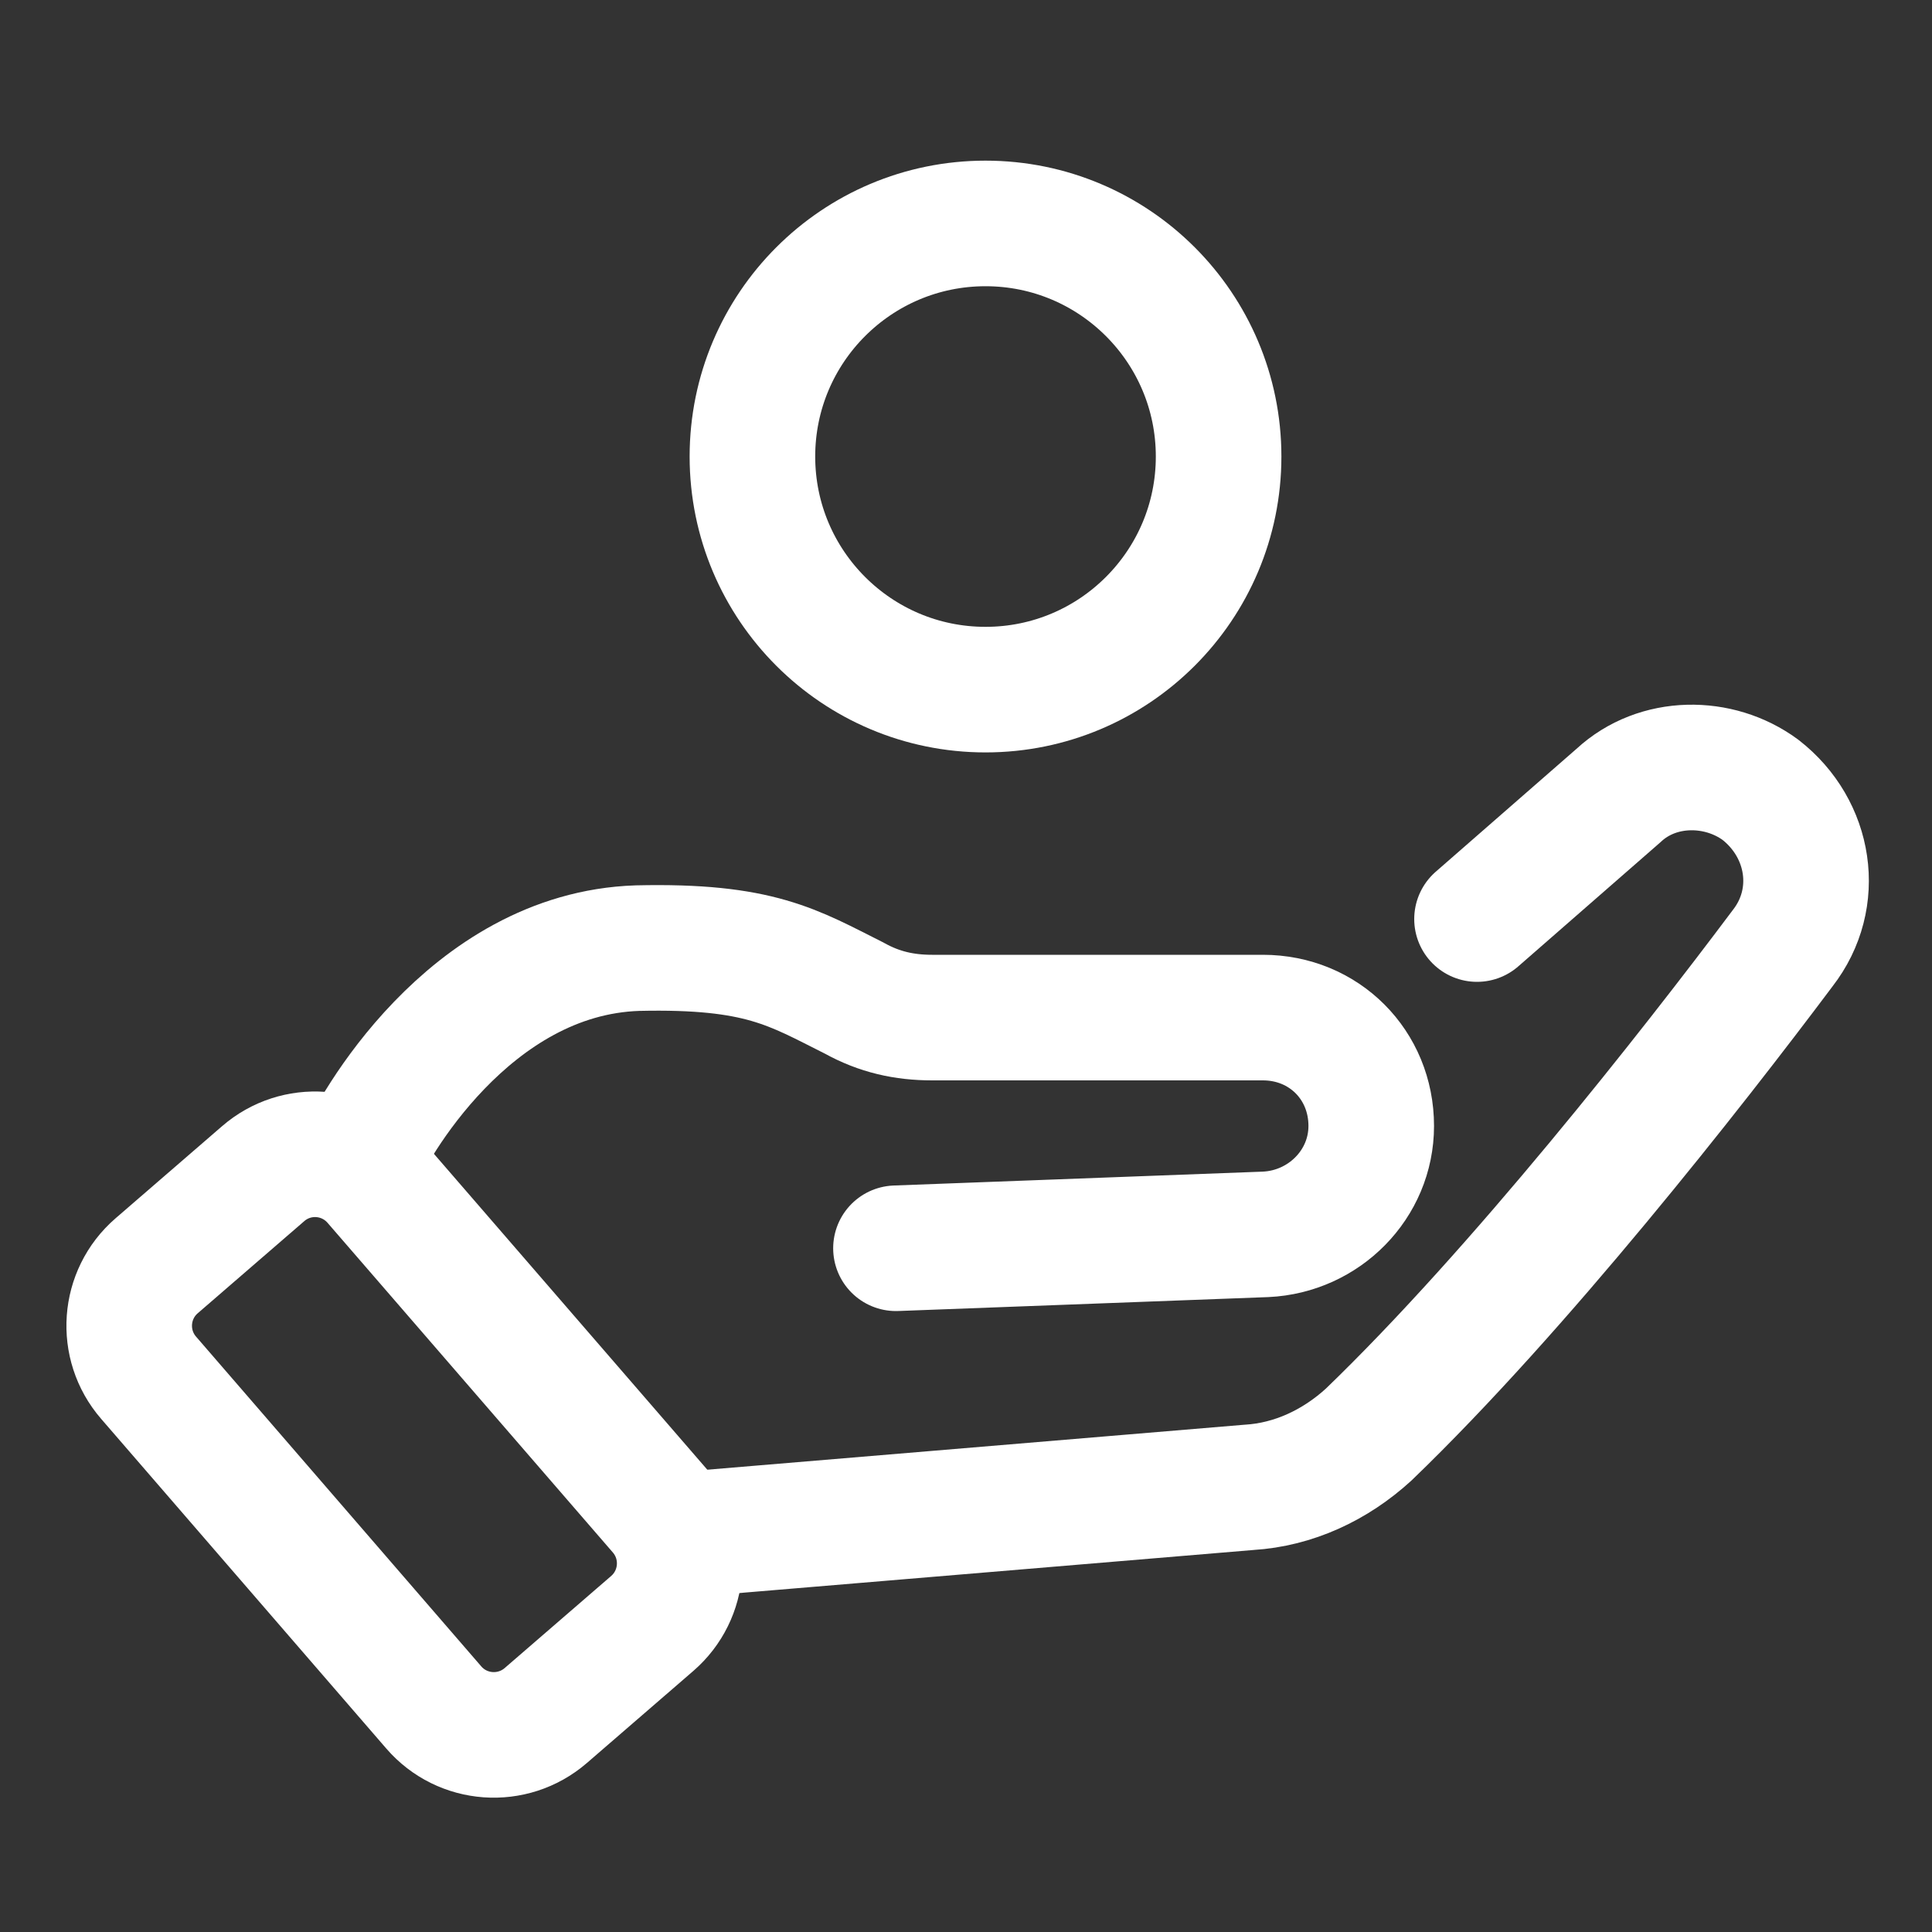 <svg width="20" height="20" viewBox="0 0 20 20" fill="none" xmlns="http://www.w3.org/2000/svg">
<rect x="0" y="0" width="20" height="20" fill="#333333" stroke="none"/>
<path d="M3.723 12.002C3.838 11.714 4.845 9.872 6.6 9.815C7.866 9.786 8.211 10.016 8.844 10.333C9.103 10.477 9.362 10.534 9.649 10.534H13.073C13.706 10.534 14.195 11.023 14.195 11.656C14.195 12.26 13.706 12.75 13.102 12.778L9.275 12.922" stroke="white" stroke-width="1.3" stroke-miterlimit="10" stroke-linecap="round" stroke-linejoin="round"/>
<path d="M7.09 15.886L12.93 15.397C13.391 15.369 13.822 15.167 14.168 14.851C15.721 13.355 17.505 11.082 18.454 9.816C18.857 9.298 18.742 8.579 18.224 8.176C17.793 7.859 17.16 7.859 16.757 8.233L15.29 9.514" stroke="white" stroke-width="1.3" stroke-miterlimit="10" stroke-linecap="round" stroke-linejoin="round"/>
<path d="M2.724 12.15L1.622 13.103C1.278 13.4 1.241 13.919 1.538 14.262L4.49 17.675C4.787 18.019 5.306 18.056 5.65 17.759L6.752 16.806C7.095 16.509 7.133 15.99 6.836 15.646L3.883 12.234C3.586 11.89 3.067 11.852 2.724 12.15Z" stroke="white" stroke-width="1.3" stroke-miterlimit="10" stroke-linecap="round" stroke-linejoin="round"/>
<circle cx="10.202" cy="4.726" r="2.413" stroke="white" stroke-width="1.3" stroke-miterlimit="10" stroke-linecap="round" stroke-linejoin="round"/>
</svg>
